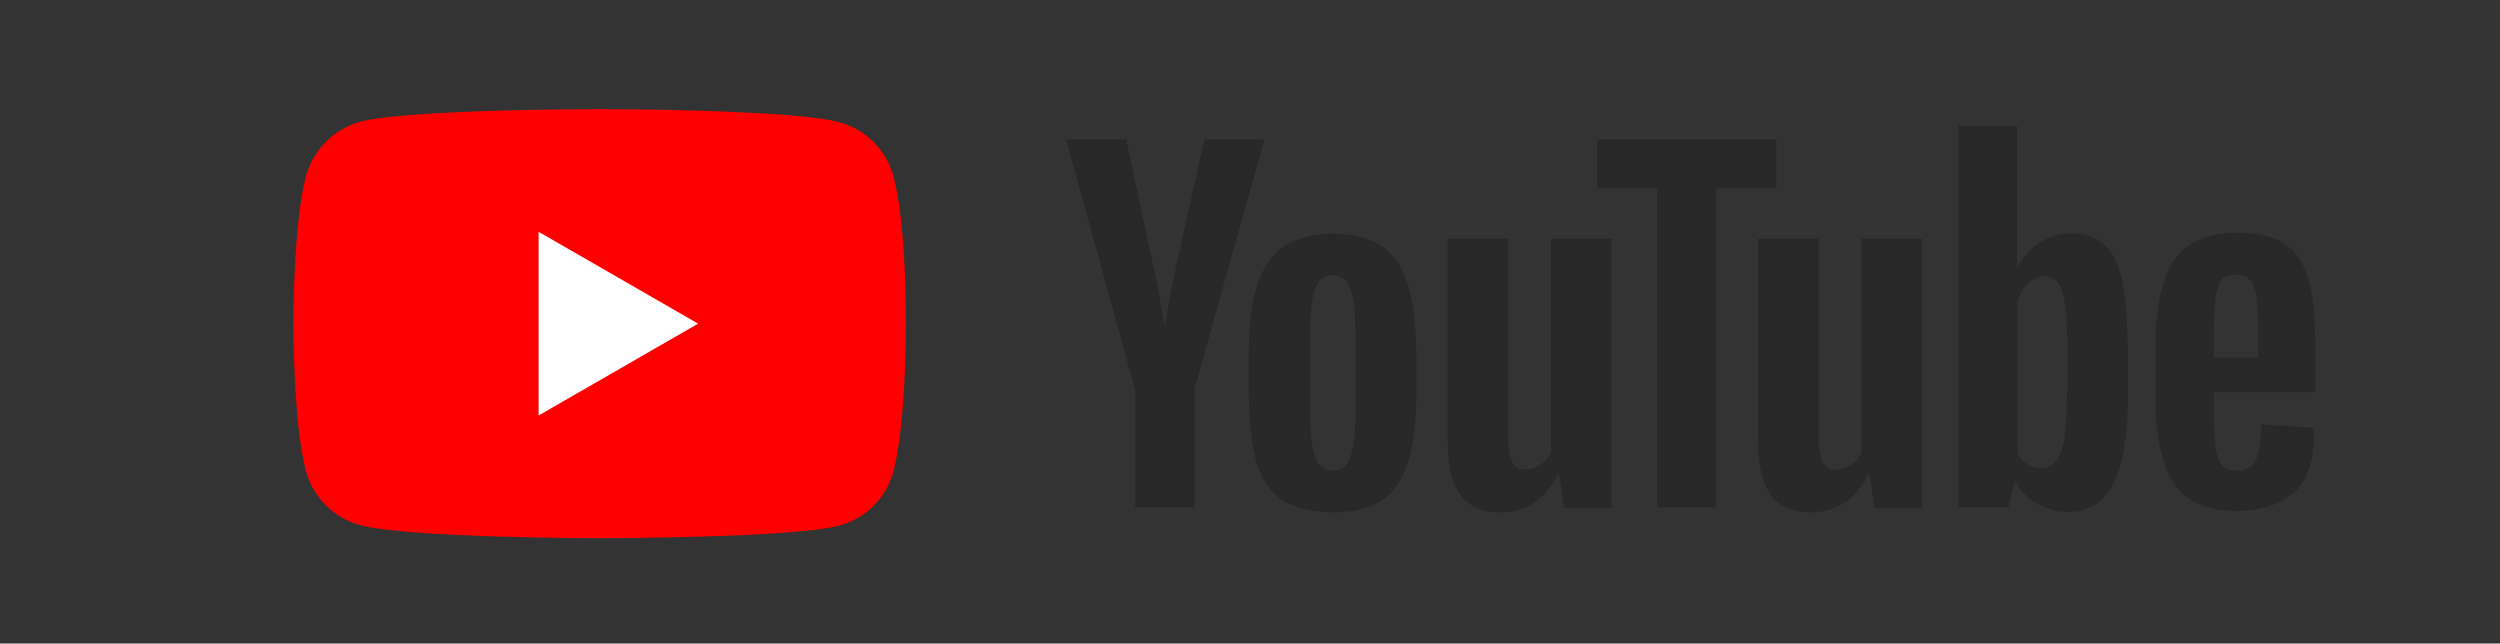 <svg xmlns="http://www.w3.org/2000/svg" height="127.5" width="495.3" xml:space="preserve" version="1.1" style=""><rect width="100%" height="100%" fill="#333333" stroke="none"/><rect id="backgroundrect" width="100%" height="100%" x="0" y="0" fill="none" stroke="none"/><style id="style7427" type="text/css">.st2{fill:#282828}</style><g class="currentLayer" style=""><title>Layer 1</title><g id="g7433" class=""><path id="path7429" d="M177.008,34.922 c-1.4,-5.2 -5.5,-9.3 -10.7,-10.7 C156.808,21.622 118.808,21.622 118.808,21.622 s-38,0 -47.5,2.5 C66.208,25.522 62.008,29.722 60.608,34.922 C58.108,44.422 58.108,64.122 58.108,64.122 s0,19.8 2.5,29.2 C62.008,98.522 66.108,102.622 71.308,104.022 C80.908,106.622 118.808,106.622 118.808,106.622 s38,0 47.5,-2.5 c5.2,-1.4 9.3,-5.5 10.7,-10.7 c2.5,-9.5 2.5,-29.2 2.5,-29.2 s0.1,-19.8 -2.5,-29.3 z" fill="red"/><path id="polygon7431" fill="#fff" d="M106.708,45.922 v36.4 l31.6,-18.2 z"/></g><g id="g7451" class=""><g id="g7449"><path id="path7435" d="M254.003,99.022 c-2.4,-1.6 -4.1,-4.1 -5.1,-7.6 c-1,-3.4 -1.5,-8 -1.5,-13.6 v-7.7 c0,-5.7 0.6,-10.3 1.7,-13.8 c1.2,-3.5 3,-6 5.4,-7.6 c2.5,-1.6 5.7,-2.4 9.7,-2.4 c3.9,0 7.1,0.8 9.5,2.4 c2.4,1.6 4.1,4.2 5.2,7.6 c1.1,3.4 1.7,8 1.7,13.8 v7.7 c0,5.7 -0.5,10.2 -1.6,13.7 c-1.1,3.4 -2.8,6 -5.2,7.6 c-2.4,1.6 -5.7,2.4 -9.8,2.4 c-4.2,-0.1 -7.6,-0.9 -10,-2.5 zm13.5,-8.4 c0.7,-1.7 1,-4.6 1,-8.5 V65.522 c0,-3.8 -0.3,-6.6 -1,-8.4 c-0.7,-1.8 -1.8,-2.6 -3.5,-2.6 c-1.6,0 -2.8,0.9 -3.4,2.6 c-0.7,1.8 -1,4.6 -1,8.4 v16.6 c0,3.9 0.3,6.8 1,8.5 c0.6,1.7 1.8,2.6 3.5,2.6 c1.6,0 2.7,-0.8 3.4,-2.6 z" class="st2"/><path id="path7437" d="M438.603,77.922 V80.622 c0,3.4 0.1,6 0.3,7.7 c0.2,1.7 0.6,3 1.3,3.7 c0.6,0.8 1.6,1.2 3,1.2 c1.8,0 3,-0.7 3.7,-2.1 c0.7,-1.4 1,-3.7 1.1,-7 l10.3,0.6 c0.1,0.5 0.1,1.1 0.1,1.9 c0,4.9 -1.3,8.6 -4,11 c-2.7,2.4 -6.5,3.6 -11.4,3.6 c-5.9,0 -10,-1.9 -12.4,-5.6 c-2.4,-3.7 -3.6,-9.4 -3.6,-17.2 v-9.3 c0,-8 1.2,-13.8 3.7,-17.5 c2.5,-3.7 6.7,-5.5 12.6,-5.5 c4.1,0 7.3,0.8 9.5,2.3 c2.2,1.5 3.7,3.9 4.6,7 c0.9,3.2 1.3,7.6 1.3,13.2 v9.1 h-20.1 zm1.5,-22.4 c-0.6,0.8 -1,2 -1.2,3.7 c-0.2,1.7 -0.3,4.3 -0.3,7.8 v3.8 h8.8 v-3.8 c0,-3.4 -0.1,-6 -0.3,-7.8 c-0.2,-1.8 -0.7,-3 -1.3,-3.7 c-0.6,-0.7 -1.6,-1.1 -2.8,-1.1 c-1.4,-0.1 -2.3,0.3 -2.9,1.1 z" class="st2"/><path id="path7439" d="M224.803,76.922 L211.203,27.622 h11.9 l4.8,22.3 c1.2,5.5 2.1,10.2 2.7,14.1 h0.3 c0.4,-2.8 1.3,-7.4 2.7,-14 l5,-22.4 h11.9 L236.703,76.922 v23.6 h-11.8 V76.922 z" class="st2"/><path id="path7441" d="M319.303,47.322 V100.622 h-9.4 l-1,-6.5 h-0.3 c-2.5,4.9 -6.4,7.4 -11.5,7.4 c-3.5,0 -6.1,-1.2 -7.8,-3.5 c-1.7,-2.3 -2.5,-5.9 -2.5,-10.9 V47.322 h12 v39.1 c0,2.4 0.3,4.1 0.8,5.1 s1.4,1.5 2.6,1.5 c1,0 2,-0.3 3,-1 c1,-0.6 1.7,-1.4 2.1,-2.4 V47.322 z" class="st2"/><path id="path7443" d="M380.803,47.322 V100.622 h-9.4 l-1,-6.5 h-0.3 c-2.5,4.9 -6.4,7.4 -11.5,7.4 c-3.5,0 -6.1,-1.2 -7.8,-3.5 c-1.7,-2.3 -2.5,-5.9 -2.5,-10.9 V47.322 h12 v39.1 c0,2.4 0.3,4.1 0.8,5.1 s1.4,1.5 2.6,1.5 c1,0 2,-0.3 3,-1 c1,-0.6 1.7,-1.4 2.1,-2.4 V47.322 z" class="st2"/><path id="path7445" d="M351.903,37.322 h-11.9 v63.2 h-11.7 V37.322 h-11.9 V27.622 h35.5 z" class="st2"/><path id="path7447" d="M420.503,55.822 c-0.7,-3.4 -1.9,-5.8 -3.5,-7.3 s-3.9,-2.3 -6.7,-2.3 c-2.2,0 -4.3,0.6 -6.2,1.9 c-1.9,1.2 -3.4,2.9 -4.4,4.9 h-0.1 V24.922 h-11.6 v75.6 h9.9 l1.2,-5 h0.3 c0.9,1.8 2.3,3.2 4.2,4.3 c1.9,1 3.9,1.6 6.2,1.6 c4.1,0 7,-1.9 8.9,-5.6 c1.9,-3.7 2.9,-9.6 2.9,-17.5 v-8.4 c-0.1,-6.1 -0.4,-10.8 -1.1,-14.1 zm-11,21.7 c0,3.9 -0.2,6.9 -0.5,9.1 c-0.3,2.2 -0.9,3.8 -1.6,4.7 c-0.8,0.9 -1.8,1.4 -3,1.4 c-1,0 -1.9,-0.2 -2.7,-0.7 c-0.8,-0.5 -1.5,-1.2 -2,-2.1 V59.722 c0.4,-1.4 1.1,-2.6 2.1,-3.6 c1,-0.9 2.1,-1.4 3.2,-1.4 c1.2,0 2.2,0.5 2.8,1.4 c0.7,1 1.1,2.6 1.4,4.8 c0.3,2.3 0.4,5.5 0.4,9.6 v7 z" class="st2"/></g></g></g></svg>